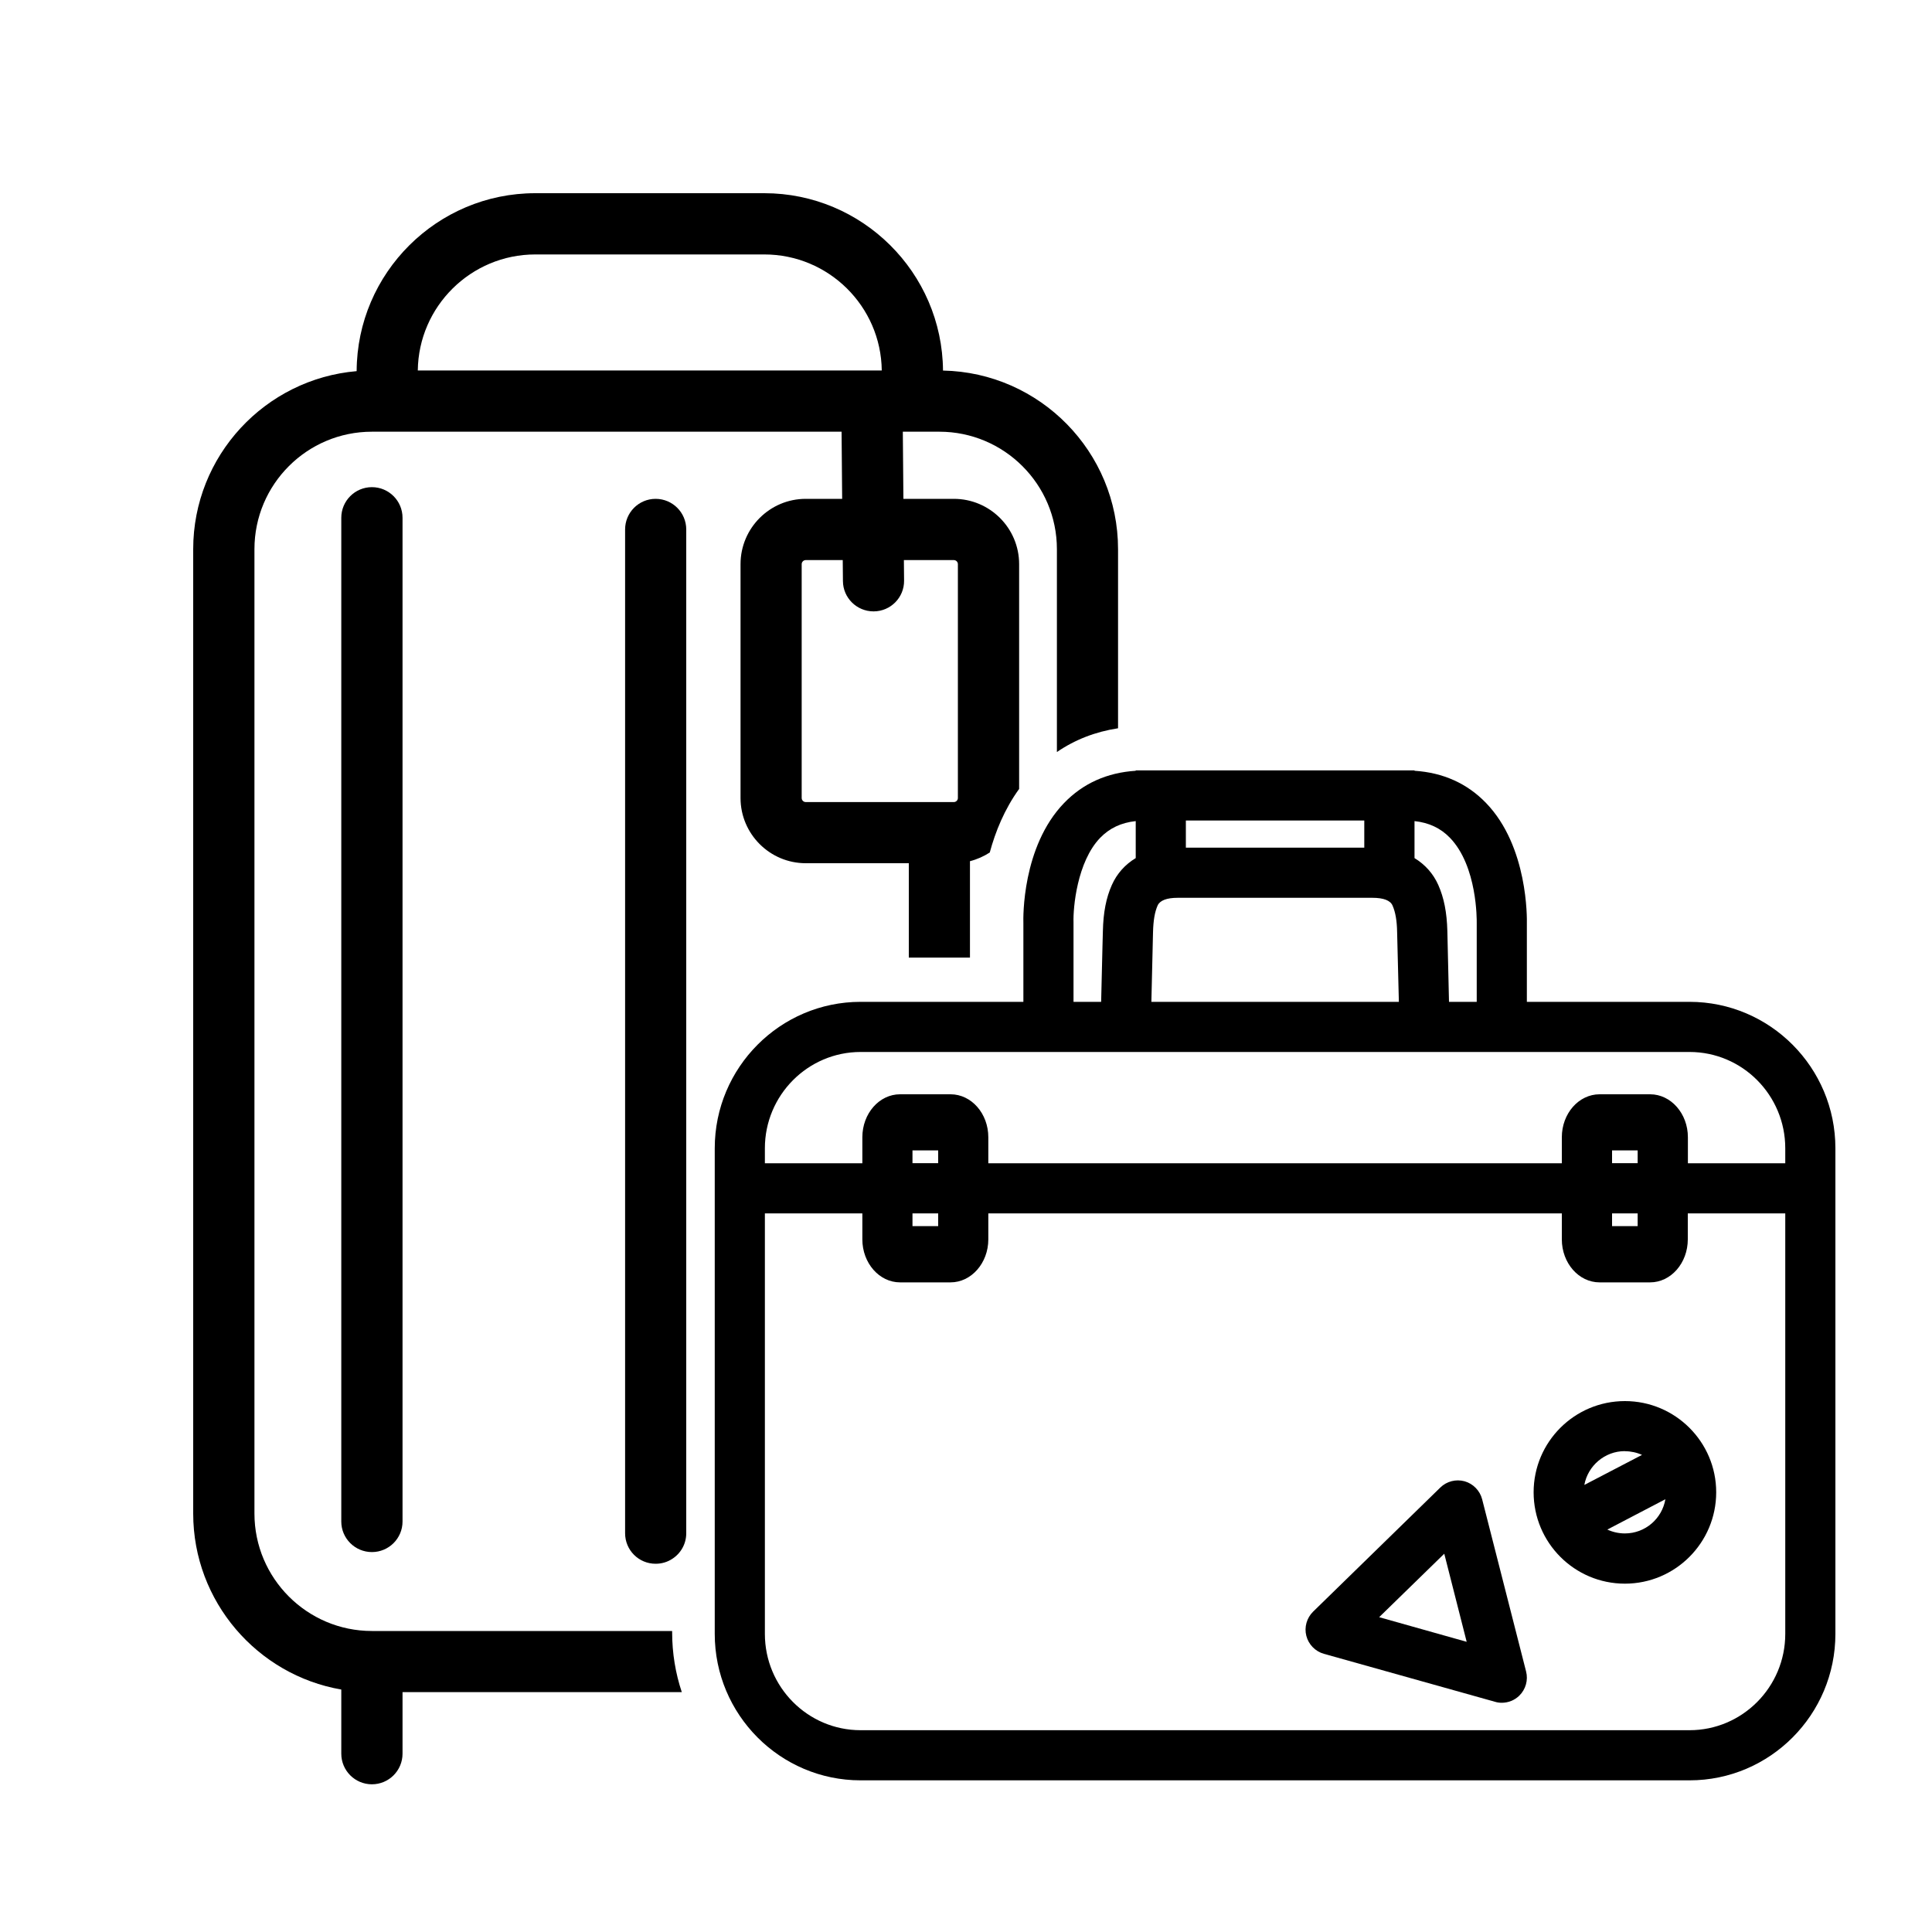 <svg width="20" height="20" viewBox="0 0 20 20" fill="none" xmlns="http://www.w3.org/2000/svg">
<rect width="20" height="20" fill="white"/>
<path d="M6.958 16.884H3.85C3.179 16.884 2.634 16.338 2.634 15.668V5.685C2.634 5.014 3.179 4.469 3.85 4.469H8.712L8.718 5.164H8.341C7.969 5.164 7.666 5.467 7.666 5.84V8.261C7.666 8.633 7.969 8.936 8.341 8.936H9.408V9.913H10.041V8.915C10.115 8.896 10.184 8.865 10.246 8.825C10.304 8.61 10.398 8.377 10.55 8.167V5.84C10.55 5.467 10.247 5.164 9.874 5.164H9.352L9.346 4.469H9.724C10.395 4.469 10.941 5.014 10.941 5.685V7.785C11.128 7.657 11.339 7.575 11.574 7.539V5.685C11.574 4.678 10.765 3.856 9.762 3.836C9.754 2.822 8.927 2 7.912 2H5.541C4.524 2 3.696 2.826 3.692 3.842C2.745 3.923 2 4.718 2 5.685V15.668C2 16.579 2.664 17.34 3.533 17.49V18.154C3.533 18.329 3.675 18.471 3.85 18.471C4.025 18.471 4.167 18.329 4.167 18.154V17.517H7.058C6.993 17.323 6.958 17.114 6.958 16.898V16.884H6.958ZM9.359 6.01L9.357 5.798H9.874C9.897 5.798 9.916 5.817 9.916 5.84V8.261C9.916 8.284 9.897 8.303 9.874 8.303H8.341C8.318 8.303 8.299 8.284 8.299 8.261V5.84C8.299 5.817 8.318 5.798 8.341 5.798H8.724L8.726 6.015C8.727 6.189 8.869 6.329 9.043 6.329C9.043 6.329 9.044 6.329 9.045 6.329C9.22 6.328 9.361 6.185 9.359 6.01H9.359ZM5.541 2.634H7.912C8.578 2.634 9.12 3.171 9.128 3.835H4.325C4.333 3.171 4.876 2.634 5.541 2.634Z" fill="black"/>
<path d="M3.85 5.043C3.675 5.043 3.533 5.185 3.533 5.36V15.751C3.533 15.925 3.675 16.067 3.85 16.067C4.025 16.067 4.167 15.925 4.167 15.751V5.36C4.167 5.185 4.025 5.043 3.85 5.043Z" fill="black"/>
<path d="M6.787 5.164C6.612 5.164 6.471 5.306 6.471 5.481V15.872C6.471 16.047 6.612 16.188 6.787 16.188C6.85 16.188 6.909 16.17 6.958 16.138C7.046 16.082 7.104 15.984 7.104 15.872V5.481C7.104 5.306 6.962 5.164 6.787 5.164Z" fill="black"/>
<path d="M17.49 10.371H15.806V9.561C15.807 9.512 15.82 8.763 15.383 8.312C15.188 8.11 14.939 7.998 14.643 7.979V7.975H11.757V7.979C11.46 7.998 11.211 8.11 11.016 8.312C10.578 8.765 10.592 9.506 10.594 9.556V10.371H8.909C8.076 10.371 7.399 11.051 7.399 11.887V16.914C7.399 17.75 8.076 18.43 8.909 18.43H17.49C18.323 18.43 19 17.75 19 16.914V11.887C19 11.051 18.323 10.371 17.49 10.371H17.49ZM14.643 8.883V8.5C14.793 8.516 14.913 8.573 15.009 8.672C15.295 8.967 15.287 9.529 15.287 9.553V10.371H15L14.983 9.639C14.978 9.445 14.948 9.294 14.889 9.161C14.837 9.044 14.752 8.949 14.643 8.883ZM14.48 10.371H11.919C11.927 10.026 11.935 9.667 11.936 9.651C11.939 9.529 11.954 9.44 11.984 9.373C12.008 9.321 12.078 9.294 12.192 9.294H14.207C14.322 9.294 14.392 9.321 14.415 9.373C14.445 9.44 14.461 9.529 14.463 9.651L14.481 10.371H14.48ZM12.276 8.775V8.494H14.123V8.775H12.276ZM11.389 8.673C11.486 8.573 11.606 8.516 11.757 8.5V8.883C11.647 8.949 11.562 9.044 11.51 9.161C11.451 9.293 11.421 9.445 11.417 9.64C11.417 9.645 11.415 9.703 11.413 9.788C11.409 9.942 11.404 10.186 11.399 10.371H11.113V9.549L11.113 9.546C11.108 9.399 11.149 8.922 11.389 8.673L11.389 8.673ZM17.082 11.328H16.559C16.343 11.328 16.168 11.527 16.168 11.773V12.042H10.231V11.773C10.231 11.527 10.056 11.328 9.84 11.328H9.317C9.102 11.328 8.927 11.527 8.927 11.773V12.042H7.918V11.887C7.918 11.337 8.363 10.89 8.909 10.89H17.49C18.037 10.89 18.481 11.337 18.481 11.887V12.042H17.473V11.773C17.473 11.527 17.297 11.328 17.082 11.328H17.082ZM17.49 17.911H8.909C8.362 17.911 7.918 17.464 7.918 16.914V12.561H8.927V12.83C8.927 13.075 9.102 13.275 9.317 13.275H9.84C10.055 13.275 10.231 13.075 10.231 12.83V12.561H16.168V12.83C16.168 13.075 16.343 13.275 16.558 13.275H17.082C17.297 13.275 17.472 13.075 17.472 12.83V12.561H18.481V16.914C18.481 17.464 18.036 17.911 17.49 17.911H17.49ZM16.688 12.041V11.909H16.953V12.041H16.688ZM9.712 12.561V12.693H9.446V12.561H9.712ZM9.446 12.041V11.909H9.712V12.041H9.446ZM16.953 12.561V12.693H16.688V12.561H16.953Z" fill="black"/>
<path d="M15.343 15.52C15.32 15.431 15.25 15.359 15.161 15.334C15.072 15.31 14.976 15.334 14.91 15.399L13.593 16.684C13.527 16.749 13.5 16.845 13.523 16.934C13.546 17.024 13.616 17.095 13.704 17.12L15.477 17.617C15.499 17.624 15.523 17.627 15.546 17.627C15.614 17.627 15.679 17.601 15.728 17.553C15.794 17.488 15.821 17.393 15.798 17.303L15.343 15.52ZM15.183 16.996L14.277 16.741L14.951 16.084L15.183 16.996L15.183 16.996Z" fill="black"/>
<path d="M16.821 14.504C16.299 14.504 15.876 14.927 15.876 15.448C15.876 15.97 16.299 16.394 16.821 16.394C17.342 16.394 17.766 15.97 17.766 15.448C17.766 14.927 17.342 14.504 16.821 14.504ZM16.821 15.023C16.882 15.023 16.943 15.036 16.998 15.061L16.401 15.372C16.437 15.174 16.612 15.022 16.82 15.022L16.821 15.023ZM16.821 15.874C16.757 15.874 16.695 15.86 16.639 15.834L17.24 15.52C17.206 15.721 17.031 15.874 16.821 15.874Z" fill="black"/>
</svg>
